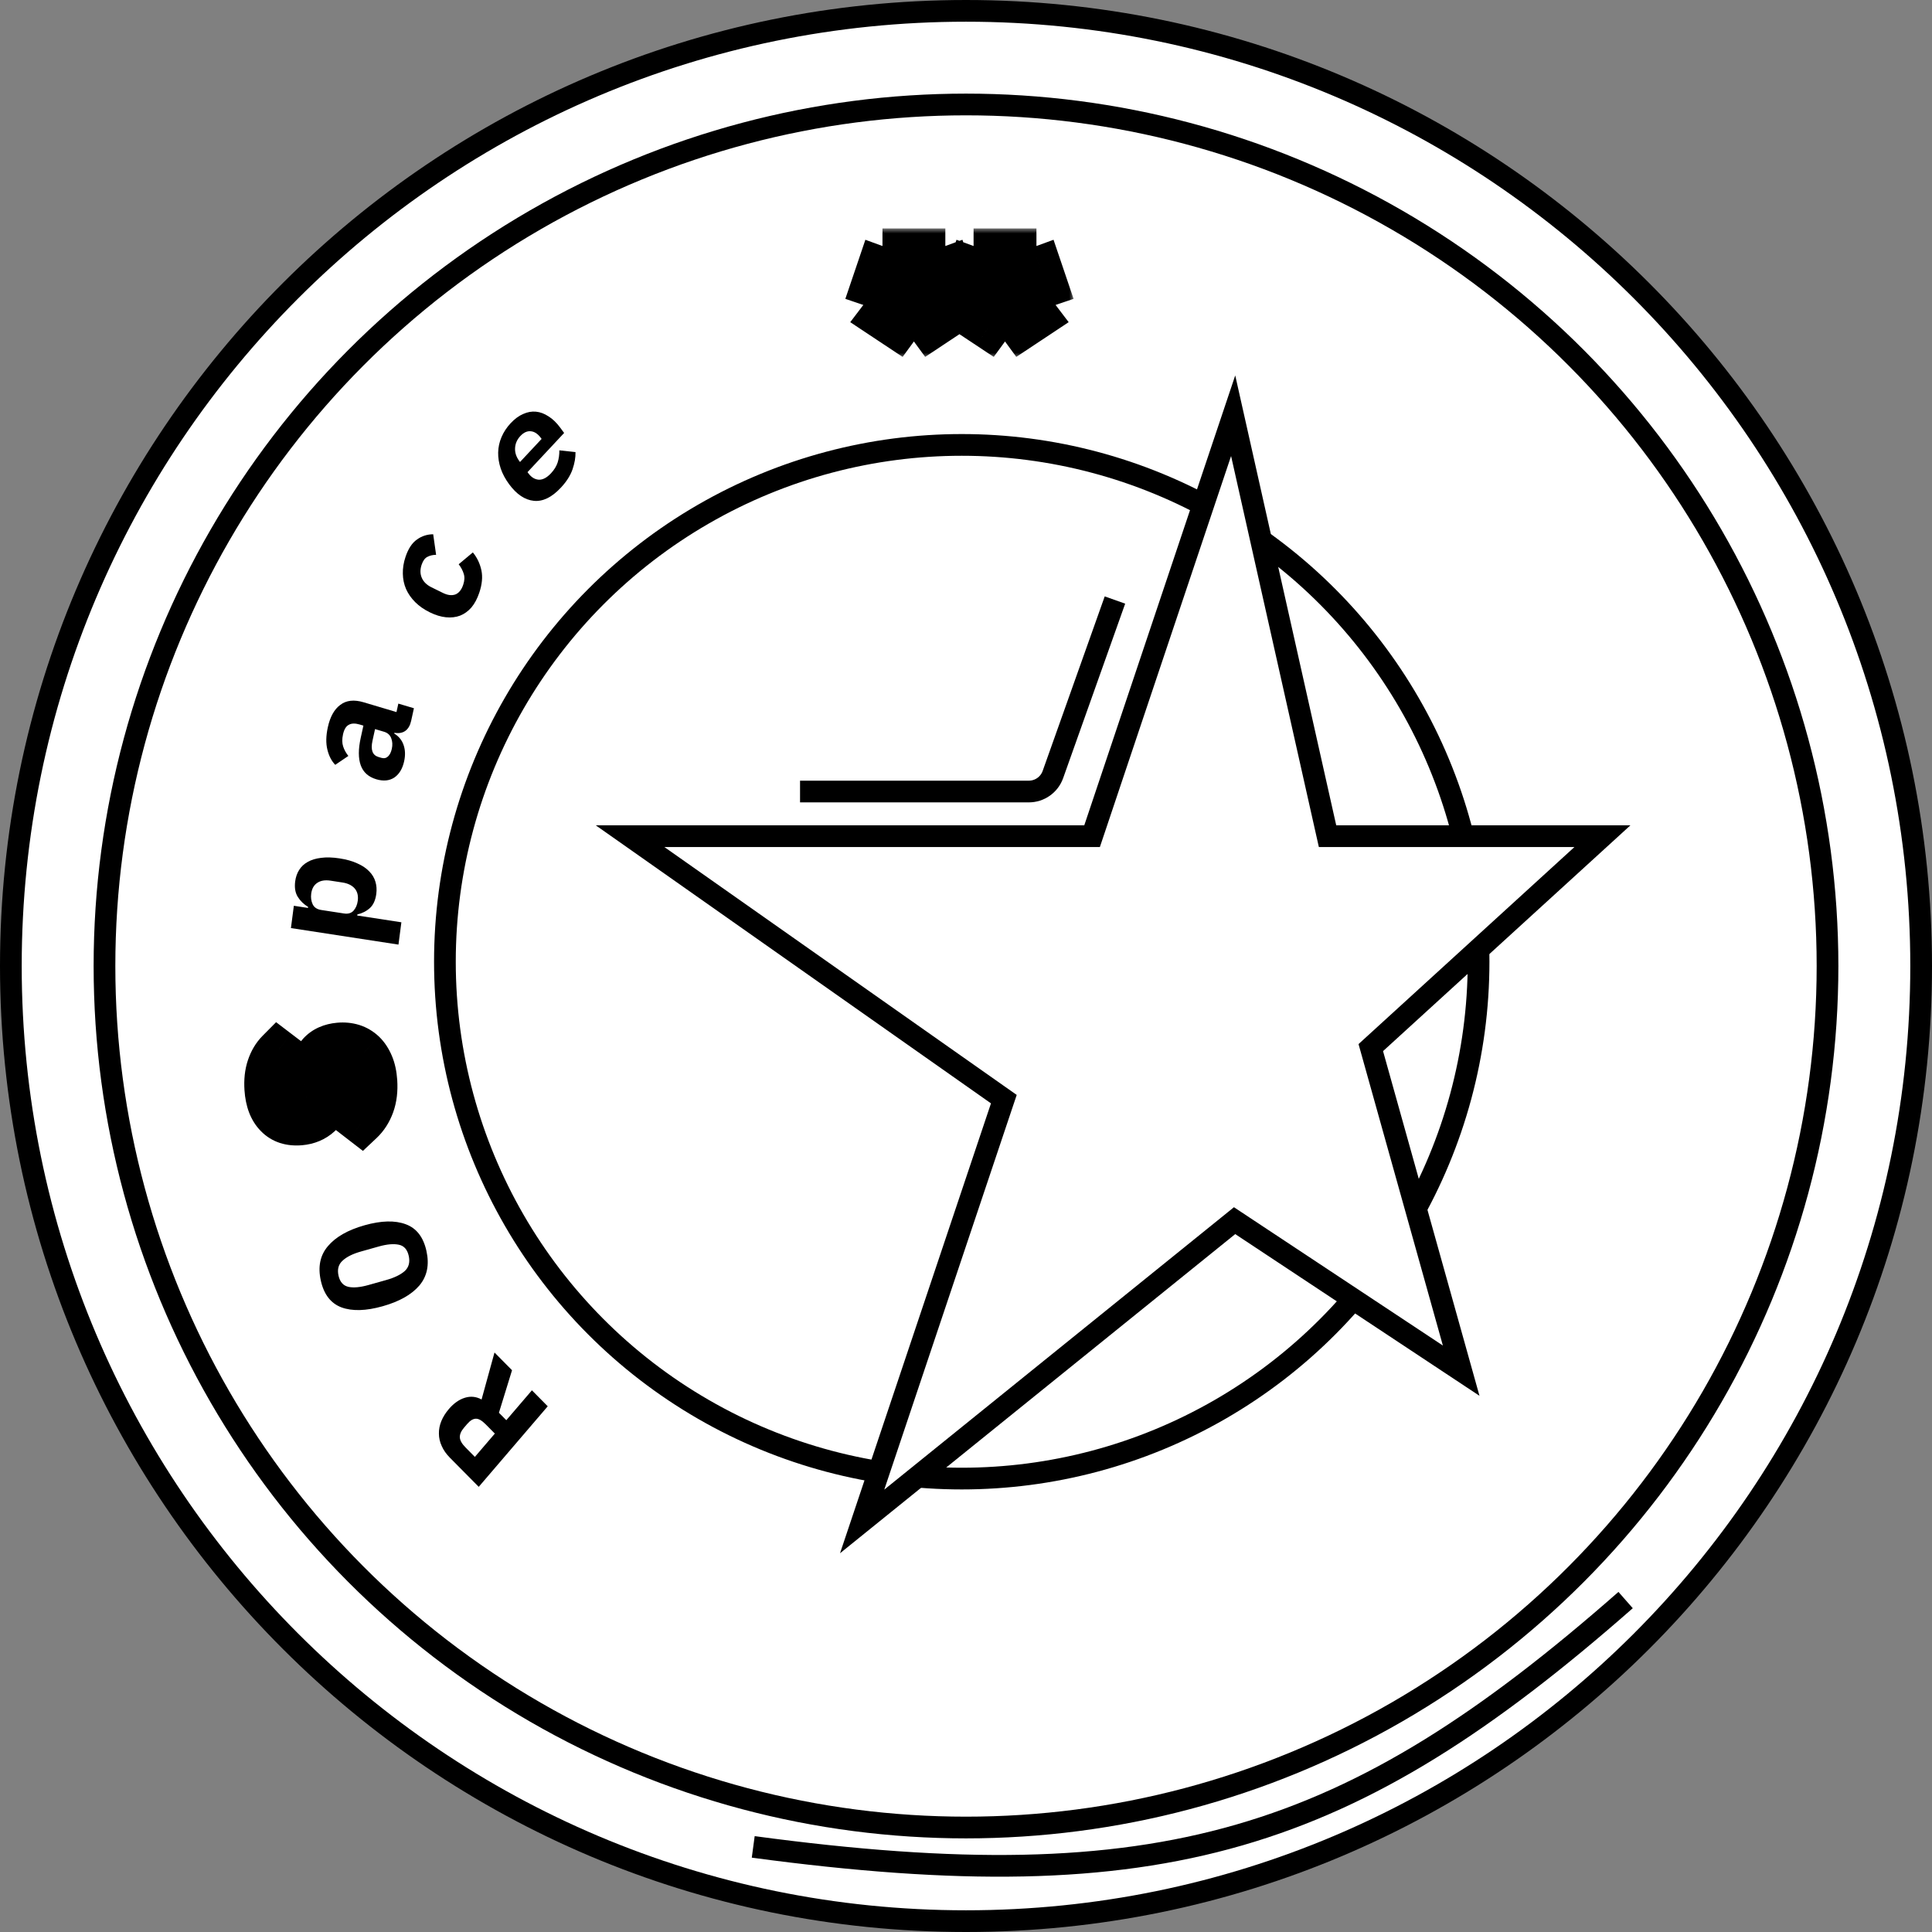<svg width="178" height="178" viewBox="0 0 178 178" fill="none" xmlns="http://www.w3.org/2000/svg">
<rect x="0" y="0" width="178" height="178" fill="#808080" stroke="none"/>
<path d="M177 89C177 137.601 137.601 177 89 177C40.399 177 1 137.601 1 89C1 40.399 40.399 1 89 1C137.601 1 177 40.399 177 89Z" fill="white" stroke="black" stroke-width="2"/>
<circle cx="88.608" cy="88.608" r="47.617" fill="white" stroke="black" stroke-width="2"/>
<circle cx="89" cy="89" r="79.374" stroke="black" stroke-width="2"/>
<path d="M113.614 38.302L122.134 76.257L122.31 77.038H123.11H147.637L126.749 96.103L126.294 96.518L126.46 97.111L134.622 126.283L114.357 112.867L113.746 112.462L113.177 112.922L79.432 140.174L92.249 101.974L92.487 101.267L91.877 100.838L58.049 77.038H99.897H100.616L100.845 76.357L113.614 38.302Z" fill="white" stroke="black" stroke-width="2"/>
<path d="M73.71 72.925H94.789C95.785 72.925 96.672 72.299 97.006 71.361L102.723 55.282" stroke="black" stroke-width="2"/>
<path d="M69.397 170.159C107.077 175.225 124.36 169.742 149.771 147.418" stroke="black" stroke-width="2"/>
<path d="M49.007 128.092L50.464 129.565L44.107 136.986L41.447 134.299C41.113 133.961 40.862 133.603 40.697 133.224C40.525 132.852 40.439 132.474 40.438 132.089C40.43 131.698 40.505 131.311 40.662 130.927C40.819 130.544 41.052 130.171 41.362 129.81C41.811 129.285 42.302 128.941 42.834 128.778C43.366 128.615 43.877 128.668 44.368 128.939L45.56 124.61L47.175 126.242L45.968 130.16L46.648 130.846L49.007 128.092ZM44.744 131.224C44.396 130.872 44.096 130.701 43.843 130.71C43.584 130.712 43.314 130.877 43.035 131.203L42.762 131.522C42.482 131.848 42.351 132.151 42.367 132.432C42.377 132.707 42.556 133.02 42.904 133.371L43.751 134.227L45.591 132.079L44.744 131.224Z" fill="black"/>
<path d="M39.288 115.248C39.572 116.523 39.355 117.586 38.638 118.437C37.918 119.278 36.79 119.915 35.254 120.348C33.718 120.78 32.456 120.816 31.468 120.455C30.479 120.085 29.842 119.262 29.558 117.987C29.275 116.711 29.492 115.653 30.212 114.811C30.93 113.96 32.057 113.319 33.593 112.886C35.129 112.454 36.392 112.423 37.381 112.793C38.369 113.154 39.004 113.972 39.288 115.248ZM37.658 115.707C37.528 115.124 37.227 114.782 36.757 114.682C36.275 114.576 35.652 114.63 34.888 114.845L33.258 115.304C32.503 115.517 31.94 115.796 31.568 116.143C31.186 116.483 31.059 116.945 31.189 117.528C31.319 118.111 31.625 118.455 32.107 118.562C32.578 118.662 33.19 118.605 33.945 118.393L35.589 117.93C36.344 117.717 36.912 117.441 37.295 117.101C37.667 116.754 37.788 116.29 37.658 115.707Z" fill="black"/>
<mask id="path-9-outside-1_344_61" maskUnits="userSpaceOnUse" x="22.019" y="92.481" width="15.879" height="15.299" fill="black">
<rect fill="white" x="22.019" y="92.481" width="15.879" height="15.299"/>
<path d="M34.605 99.67C34.66 100.49 34.573 101.214 34.344 101.843C34.115 102.473 33.781 102.994 33.341 103.408L31.92 102.312C32.287 101.923 32.549 101.511 32.707 101.076C32.864 100.631 32.928 100.189 32.899 99.752C32.865 99.249 32.728 98.877 32.487 98.636C32.246 98.395 31.917 98.293 31.499 98.331C31.155 98.361 30.901 98.487 30.738 98.707C30.575 98.919 30.472 99.265 30.43 99.747L30.331 100.781C30.241 101.67 29.962 102.332 29.496 102.767C29.02 103.203 28.424 103.452 27.709 103.516C26.77 103.6 26.024 103.357 25.471 102.788C24.909 102.22 24.591 101.381 24.517 100.273C24.466 99.519 24.538 98.852 24.733 98.273C24.928 97.693 25.214 97.213 25.59 96.833L26.995 97.903C26.724 98.189 26.522 98.516 26.387 98.884C26.244 99.253 26.187 99.661 26.217 100.108C26.28 101.048 26.698 101.484 27.469 101.416C27.804 101.386 28.048 101.261 28.202 101.041C28.355 100.812 28.457 100.456 28.509 99.974L28.622 98.938C28.708 98.134 28.964 97.498 29.391 97.029C29.818 96.56 30.417 96.291 31.189 96.222C31.644 96.182 32.073 96.223 32.474 96.347C32.865 96.471 33.216 96.679 33.526 96.97C33.826 97.262 34.071 97.633 34.26 98.085C34.449 98.527 34.563 99.055 34.605 99.67Z"/>
</mask>
<path d="M34.605 99.67C34.66 100.49 34.573 101.214 34.344 101.843C34.115 102.473 33.781 102.994 33.341 103.408L31.92 102.312C32.287 101.923 32.549 101.511 32.707 101.076C32.864 100.631 32.928 100.189 32.899 99.752C32.865 99.249 32.728 98.877 32.487 98.636C32.246 98.395 31.917 98.293 31.499 98.331C31.155 98.361 30.901 98.487 30.738 98.707C30.575 98.919 30.472 99.265 30.43 99.747L30.331 100.781C30.241 101.67 29.962 102.332 29.496 102.767C29.02 103.203 28.424 103.452 27.709 103.516C26.77 103.6 26.024 103.357 25.471 102.788C24.909 102.22 24.591 101.381 24.517 100.273C24.466 99.519 24.538 98.852 24.733 98.273C24.928 97.693 25.214 97.213 25.59 96.833L26.995 97.903C26.724 98.189 26.522 98.516 26.387 98.884C26.244 99.253 26.187 99.661 26.217 100.108C26.28 101.048 26.698 101.484 27.469 101.416C27.804 101.386 28.048 101.261 28.202 101.041C28.355 100.812 28.457 100.456 28.509 99.974L28.622 98.938C28.708 98.134 28.964 97.498 29.391 97.029C29.818 96.56 30.417 96.291 31.189 96.222C31.644 96.182 32.073 96.223 32.474 96.347C32.865 96.471 33.216 96.679 33.526 96.97C33.826 97.262 34.071 97.633 34.26 98.085C34.449 98.527 34.563 99.055 34.605 99.67Z" fill="white"/>
<path d="M34.344 101.843L32.47 101.192L34.344 101.843ZM33.341 103.408L32.102 105.006L33.436 106.035L34.69 104.856L33.341 103.408ZM31.92 102.312L30.485 100.951L28.952 102.575L30.682 103.91L31.92 102.312ZM32.707 101.076L34.582 101.724L34.585 101.716L34.587 101.709L32.707 101.076ZM32.487 98.636L33.913 97.203L33.913 97.203L32.487 98.636ZM30.738 98.707L32.306 99.915L32.32 99.896L32.334 99.878L30.738 98.707ZM30.43 99.747L32.417 99.895L32.418 99.888L32.418 99.881L30.43 99.747ZM30.331 100.781L32.317 100.941L32.318 100.93L30.331 100.781ZM29.496 102.767L30.825 104.233L30.832 104.227L30.838 104.221L29.496 102.767ZM25.471 102.788L26.916 101.374L26.91 101.368L26.904 101.362L25.471 102.788ZM24.733 98.273L22.843 97.669L22.843 97.669L24.733 98.273ZM25.59 96.833L26.819 95.228L25.438 94.176L24.189 95.436L25.59 96.833ZM26.995 97.903L28.43 99.265L29.974 97.63L28.223 96.297L26.995 97.903ZM26.387 98.884L28.245 99.578L28.253 99.558L28.261 99.537L26.387 98.884ZM28.202 101.041L29.828 102.168L29.841 102.15L29.853 102.131L28.202 101.041ZM28.509 99.974L26.524 99.799L26.524 99.802L28.509 99.974ZM28.622 98.938L30.606 99.113L30.607 99.11L28.622 98.938ZM29.391 97.029L27.93 95.695L27.93 95.695L29.391 97.029ZM32.474 96.347L33.113 94.436L33.105 94.433L33.097 94.431L32.474 96.347ZM33.526 96.97L34.931 95.517L34.919 95.505L34.907 95.494L33.526 96.97ZM34.26 98.085L32.417 98.895L32.422 98.906L34.26 98.085ZM32.613 99.847C32.653 100.451 32.582 100.884 32.47 101.192L36.218 102.494C36.563 101.544 36.666 100.528 36.597 99.493L32.613 99.847ZM32.47 101.192C32.339 101.553 32.171 101.792 31.992 101.961L34.69 104.856C35.39 104.197 35.891 103.392 36.218 102.494L32.47 101.192ZM34.579 101.81L33.159 100.714L30.682 103.91L32.102 105.006L34.579 101.81ZM33.356 103.673C33.888 103.11 34.315 102.461 34.582 101.724L30.832 100.427C30.784 100.562 30.686 100.737 30.485 100.951L33.356 103.673ZM34.587 101.709C34.83 101.021 34.94 100.304 34.891 99.574L30.907 99.929C30.916 100.075 30.898 100.241 30.827 100.443L34.587 101.709ZM34.891 99.574C34.84 98.811 34.612 97.903 33.913 97.203L31.062 100.069C30.955 99.962 30.91 99.864 30.896 99.826C30.885 99.796 30.899 99.82 30.907 99.929L34.891 99.574ZM33.913 97.203C33.175 96.464 32.225 96.259 31.365 96.335L31.633 100.326C31.637 100.326 31.56 100.333 31.435 100.295C31.3 100.253 31.167 100.175 31.062 100.069L33.913 97.203ZM31.365 96.335C30.612 96.402 29.746 96.721 29.143 97.537L32.334 99.878C32.214 100.04 32.059 100.163 31.904 100.24C31.759 100.312 31.654 100.324 31.633 100.326L31.365 96.335ZM29.171 97.5C28.64 98.187 28.493 99.018 28.441 99.613L32.418 99.881C32.425 99.81 32.432 99.756 32.439 99.718C32.442 99.698 32.445 99.684 32.447 99.675C32.45 99.665 32.451 99.66 32.451 99.66C32.451 99.66 32.449 99.666 32.445 99.677C32.441 99.688 32.434 99.704 32.424 99.726C32.404 99.768 32.367 99.835 32.306 99.915L29.171 97.5ZM28.442 99.598L28.343 100.633L32.318 100.93L32.417 99.895L28.442 99.598ZM28.344 100.621C28.315 100.913 28.261 101.095 28.217 101.2C28.196 101.25 28.178 101.28 28.168 101.295C28.163 101.302 28.159 101.307 28.157 101.309C28.155 101.312 28.154 101.313 28.154 101.313L30.838 104.221C31.795 103.328 32.197 102.121 32.317 100.941L28.344 100.621ZM28.167 101.301C28.064 101.395 27.906 101.491 27.575 101.521L27.843 105.512C28.943 105.414 29.976 105.01 30.825 104.233L28.167 101.301ZM27.575 101.521C27.112 101.562 26.986 101.446 26.916 101.374L24.027 104.202C25.062 105.268 26.428 105.638 27.843 105.512L27.575 101.521ZM26.904 101.362C26.777 101.233 26.564 100.908 26.509 100.096L22.525 100.451C22.619 101.855 23.042 103.206 24.039 104.214L26.904 101.362ZM26.509 100.096C26.472 99.542 26.532 99.15 26.624 98.876L22.843 97.669C22.545 98.554 22.461 99.496 22.525 100.451L26.509 100.096ZM26.624 98.876C26.733 98.551 26.867 98.356 26.991 98.23L24.189 95.436C23.561 96.071 23.123 96.835 22.843 97.669L26.624 98.876ZM24.362 98.439L25.767 99.508L28.223 96.297L26.819 95.228L24.362 98.439ZM25.56 96.541C25.097 97.031 24.745 97.599 24.514 98.231L28.261 99.537C28.299 99.433 28.351 99.347 28.43 99.265L25.56 96.541ZM24.53 98.19C24.264 98.874 24.178 99.585 24.225 100.285L28.209 99.93C28.196 99.737 28.224 99.632 28.245 99.578L24.53 98.19ZM24.225 100.285C24.272 100.978 24.466 101.857 25.124 102.544C25.848 103.301 26.796 103.483 27.603 103.411L27.335 99.42C27.341 99.42 27.436 99.412 27.582 99.457C27.74 99.506 27.901 99.6 28.032 99.736C28.272 99.987 28.226 100.178 28.209 99.93L24.225 100.285ZM27.603 103.411C28.362 103.344 29.238 103.012 29.828 102.168L26.575 99.915C26.697 99.741 26.858 99.605 27.028 99.519C27.185 99.438 27.304 99.423 27.335 99.42L27.603 103.411ZM29.853 102.131C30.282 101.489 30.43 100.739 30.494 100.146L26.524 99.802C26.507 99.961 26.486 100.049 26.476 100.085C26.471 100.101 26.472 100.096 26.481 100.075C26.49 100.054 26.511 100.01 26.55 99.951L29.853 102.131ZM30.494 100.149L30.606 99.113L26.637 98.763L26.524 99.799L30.494 100.149ZM30.607 99.11C30.66 98.614 30.794 98.427 30.852 98.362L27.93 95.695C27.135 96.569 26.756 97.654 26.637 98.766L30.607 99.11ZM30.852 98.362C30.856 98.358 30.933 98.253 31.323 98.218L31.055 94.227C29.902 94.33 28.78 94.762 27.93 95.695L30.852 98.362ZM31.323 98.218C31.543 98.198 31.713 98.221 31.851 98.263L33.097 94.431C32.433 94.226 31.745 94.165 31.055 94.227L31.323 98.218ZM31.834 98.258C31.938 98.291 32.038 98.346 32.144 98.445L34.907 95.494C34.394 95.012 33.792 94.651 33.113 94.436L31.834 98.258ZM32.12 98.423C32.205 98.505 32.312 98.646 32.417 98.895L36.103 97.275C35.828 96.62 35.447 96.018 34.931 95.517L32.12 98.423ZM32.422 98.906C32.503 99.098 32.582 99.398 32.613 99.847L36.597 99.493C36.544 98.713 36.394 97.956 36.098 97.263L32.422 98.906Z" fill="black" mask="url(#path-9-outside-1_344_61)"/>
<path d="M26.804 85.506L27.073 83.451L28.373 83.651L28.386 83.554C27.985 83.313 27.667 83.004 27.434 82.629C27.201 82.253 27.122 81.778 27.196 81.204C27.248 80.806 27.369 80.457 27.559 80.156C27.75 79.845 28.013 79.598 28.348 79.413C28.684 79.219 29.095 79.094 29.583 79.036C30.071 78.97 30.638 78.986 31.284 79.085C31.93 79.184 32.479 79.34 32.931 79.551C33.385 79.753 33.748 79.997 34.021 80.285C34.295 80.563 34.485 80.88 34.589 81.236C34.694 81.582 34.721 81.954 34.669 82.353C34.594 82.926 34.401 83.359 34.09 83.651C33.77 83.942 33.381 84.142 32.925 84.251L32.912 84.348L36.98 84.973L36.712 87.028L26.804 85.506ZM32.961 82.996C33.022 82.534 32.93 82.156 32.686 81.864C32.432 81.57 32.057 81.385 31.559 81.308L30.452 81.138C29.953 81.062 29.55 81.127 29.24 81.334C28.922 81.54 28.732 81.875 28.672 82.337C28.625 82.698 28.671 83.026 28.811 83.322C28.953 83.608 29.213 83.78 29.591 83.838L31.694 84.161C32.072 84.219 32.366 84.132 32.575 83.9C32.786 83.659 32.914 83.357 32.961 82.996Z" fill="black"/>
<path d="M37.88 66.414C37.788 66.834 37.611 67.14 37.349 67.334C37.079 67.526 36.742 67.585 36.338 67.514L36.323 67.582C36.751 67.846 37.039 68.204 37.188 68.656C37.339 69.099 37.354 69.594 37.234 70.141C37.084 70.824 36.784 71.323 36.334 71.635C35.877 71.936 35.322 71.99 34.669 71.796C33.944 71.58 33.467 71.151 33.236 70.51C33.005 69.868 33.004 69.027 33.232 67.988L33.481 66.853L33.132 66.749C32.721 66.627 32.39 66.635 32.14 66.775C31.884 66.902 31.704 67.198 31.602 67.663C31.508 68.092 31.512 68.462 31.616 68.775C31.718 69.087 31.879 69.377 32.096 69.646L30.887 70.466C30.545 70.112 30.304 69.647 30.164 69.071C30.017 68.483 30.03 67.793 30.204 67C30.416 66.033 30.8 65.346 31.357 64.939C31.906 64.52 32.619 64.441 33.496 64.701L36.528 65.604L36.7 64.825L38.135 65.252L37.88 66.414ZM36.1 68.987C36.178 68.632 36.159 68.306 36.043 68.009C35.928 67.712 35.709 67.516 35.386 67.42L34.554 67.173L34.317 68.253C34.135 69.082 34.317 69.579 34.863 69.741L35.131 69.821C35.373 69.893 35.577 69.851 35.744 69.697C35.912 69.543 36.03 69.306 36.1 68.987Z" fill="black"/>
<path d="M44.154 54.618C43.972 55.157 43.732 55.606 43.435 55.965C43.132 56.312 42.784 56.563 42.389 56.72C41.997 56.867 41.565 56.918 41.092 56.871C40.62 56.825 40.12 56.672 39.592 56.412C39.064 56.153 38.618 55.841 38.253 55.476C37.888 55.111 37.608 54.71 37.413 54.274C37.222 53.83 37.122 53.358 37.115 52.859C37.102 52.348 37.185 51.827 37.365 51.296C37.619 50.545 37.968 50.016 38.414 49.709C38.854 49.389 39.353 49.227 39.911 49.223L40.18 51.118C39.886 51.118 39.622 51.179 39.386 51.3C39.152 51.412 38.973 51.654 38.847 52.025C38.695 52.476 38.703 52.887 38.87 53.258C39.032 53.616 39.327 53.9 39.754 54.11L40.81 54.629C41.237 54.839 41.617 54.886 41.949 54.771C42.275 54.643 42.518 54.344 42.676 53.876C42.804 53.496 42.821 53.158 42.725 52.864C42.632 52.56 42.477 52.268 42.26 51.986L43.566 50.895C43.96 51.377 44.222 51.929 44.354 52.551C44.481 53.16 44.414 53.849 44.154 54.618Z" fill="black"/>
<path d="M51.667 44.937C50.838 45.824 50.011 46.225 49.184 46.142C48.358 46.058 47.601 45.551 46.913 44.62C46.563 44.148 46.304 43.666 46.135 43.174C45.967 42.669 45.887 42.176 45.897 41.695C45.908 41.2 46.01 40.728 46.203 40.279C46.397 39.816 46.679 39.386 47.048 38.991C47.418 38.596 47.802 38.312 48.201 38.141C48.594 37.963 48.987 37.892 49.379 37.929C49.772 37.966 50.158 38.11 50.538 38.362C50.919 38.599 51.276 38.943 51.609 39.394L51.975 39.889L48.601 43.5L48.676 43.601C48.953 43.976 49.277 44.174 49.646 44.196C50.01 44.209 50.384 44.012 50.766 43.603C51.059 43.289 51.264 42.956 51.38 42.603C51.49 42.243 51.541 41.872 51.533 41.491L53.022 41.652C53.036 42.135 52.946 42.661 52.752 43.232C52.557 43.803 52.196 44.371 51.667 44.937ZM47.94 40.174C47.634 40.501 47.472 40.877 47.454 41.299C47.436 41.708 47.566 42.1 47.844 42.475L47.91 42.565L49.899 40.438L49.832 40.348C49.549 39.965 49.238 39.76 48.899 39.733C48.566 39.7 48.246 39.847 47.94 40.174Z" fill="black"/>
<mask id="path-15-outside-2_344_61" maskUnits="userSpaceOnUse" x="77" y="21" width="22" height="12" fill="black">
<rect fill="white" x="77" y="21" width="22" height="12"/>
<path d="M82.674 30.16L81.218 29.194L82.814 27.094L80.42 26.282L80.966 24.672L83.304 25.526V23.048H85.096V25.526L87.434 24.672L87.98 26.282L85.586 27.094L87.182 29.194L85.726 30.16L84.2 28.074L82.674 30.16ZM91.069 30.16L89.612 29.194L91.209 27.094L88.814 26.282L89.361 24.672L91.698 25.526V23.048H93.49V25.526L95.829 24.672L96.374 26.282L93.981 27.094L95.576 29.194L94.121 30.16L92.594 28.074L91.069 30.16Z"/>
</mask>
<path d="M82.674 30.16L81.218 29.194L82.814 27.094L80.42 26.282L80.966 24.672L83.304 25.526V23.048H85.096V25.526L87.434 24.672L87.98 26.282L85.586 27.094L87.182 29.194L85.726 30.16L84.2 28.074L82.674 30.16ZM91.069 30.16L89.612 29.194L91.209 27.094L88.814 26.282L89.361 24.672L91.698 25.526V23.048H93.49V25.526L95.829 24.672L96.374 26.282L93.981 27.094L95.576 29.194L94.121 30.16L92.594 28.074L91.069 30.16Z" fill="white"/>
<path d="M82.674 30.16L81.568 31.827L83.16 32.883L84.288 31.341L82.674 30.16ZM81.218 29.194L79.626 27.984L78.335 29.682L80.112 30.861L81.218 29.194ZM82.814 27.094L84.406 28.304L86.087 26.092L83.456 25.2L82.814 27.094ZM80.42 26.282L78.526 25.64L77.884 27.534L79.778 28.176L80.42 26.282ZM80.966 24.672L81.652 22.793L79.729 22.091L79.072 24.03L80.966 24.672ZM83.304 25.526L82.618 27.405L85.304 28.386V25.526H83.304ZM83.304 23.048V21.048H81.304V23.048H83.304ZM85.096 23.048H87.096V21.048H85.096V23.048ZM85.096 25.526H83.096V28.386L85.782 27.405L85.096 25.526ZM87.434 24.672L89.328 24.03L88.671 22.091L86.748 22.793L87.434 24.672ZM87.98 26.282L88.622 28.176L90.516 27.534L89.874 25.64L87.98 26.282ZM85.586 27.094L84.944 25.2L82.313 26.092L83.994 28.304L85.586 27.094ZM87.182 29.194L88.288 30.861L90.065 29.682L88.774 27.984L87.182 29.194ZM85.726 30.16L84.112 31.341L85.24 32.883L86.832 31.827L85.726 30.16ZM84.2 28.074L85.814 26.893L84.2 24.687L82.586 26.893L84.2 28.074ZM83.78 28.493L82.324 27.527L80.112 30.861L81.568 31.827L83.78 28.493ZM82.81 30.404L84.406 28.304L81.222 25.884L79.626 27.984L82.81 30.404ZM83.456 25.2L81.062 24.388L79.778 28.176L82.172 28.988L83.456 25.2ZM82.314 26.924L82.86 25.314L79.072 24.03L78.526 25.64L82.314 26.924ZM80.28 26.551L82.618 27.405L83.99 23.647L81.652 22.793L80.28 26.551ZM85.304 25.526V23.048H81.304V25.526H85.304ZM83.304 25.048H85.096V21.048H83.304V25.048ZM83.096 23.048V25.526H87.096V23.048H83.096ZM85.782 27.405L88.12 26.551L86.748 22.793L84.41 23.647L85.782 27.405ZM85.54 25.314L86.086 26.924L89.874 25.64L89.328 24.03L85.54 25.314ZM87.338 24.388L84.944 25.2L86.228 28.988L88.622 28.176L87.338 24.388ZM83.994 28.304L85.59 30.404L88.774 27.984L87.178 25.884L83.994 28.304ZM86.076 27.527L84.62 28.493L86.832 31.827L88.288 30.861L86.076 27.527ZM87.34 28.979L85.814 26.893L82.586 29.255L84.112 31.341L87.34 28.979ZM82.586 26.893L81.06 28.979L84.288 31.341L85.814 29.255L82.586 26.893ZM91.069 30.16L89.963 31.827L91.555 32.883L92.683 31.341L91.069 30.16ZM89.612 29.194L88.02 27.984L86.73 29.682L88.507 30.861L89.612 29.194ZM91.209 27.094L92.801 28.304L94.482 26.092L91.851 25.2L91.209 27.094ZM88.814 26.282L86.921 25.64L86.278 27.534L88.172 28.176L88.814 26.282ZM89.361 24.672L90.047 22.793L88.124 22.091L87.466 24.03L89.361 24.672ZM91.698 25.526L91.012 27.405L93.698 28.386V25.526H91.698ZM91.698 23.048V21.048H89.698V23.048H91.698ZM93.49 23.048H95.49V21.048H93.49V23.048ZM93.49 25.526H91.49V28.386L94.177 27.405L93.49 25.526ZM95.829 24.672L97.723 24.03L97.065 22.091L95.142 22.793L95.829 24.672ZM96.374 26.282L97.017 28.176L98.911 27.534L98.269 25.64L96.374 26.282ZM93.981 27.094L93.338 25.2L90.707 26.092L92.388 28.304L93.981 27.094ZM95.576 29.194L96.682 30.861L98.459 29.682L97.169 27.984L95.576 29.194ZM94.121 30.16L92.506 31.341L93.634 32.883L95.226 31.827L94.121 30.16ZM92.594 28.074L94.209 26.893L92.594 24.687L90.98 26.893L92.594 28.074ZM92.174 28.493L90.718 27.527L88.507 30.861L89.963 31.827L92.174 28.493ZM91.205 30.404L92.801 28.304L89.616 25.884L88.02 27.984L91.205 30.404ZM91.851 25.2L89.457 24.388L88.172 28.176L90.566 28.988L91.851 25.2ZM90.709 26.924L91.255 25.314L87.466 24.03L86.921 25.64L90.709 26.924ZM88.674 26.551L91.012 27.405L92.385 23.647L90.047 22.793L88.674 26.551ZM93.698 25.526V23.048H89.698V25.526H93.698ZM91.698 25.048H93.49V21.048H91.698V25.048ZM91.49 23.048V25.526H95.49V23.048H91.49ZM94.177 27.405L96.515 26.551L95.142 22.793L92.804 23.647L94.177 27.405ZM93.934 25.314L94.481 26.924L98.269 25.64L97.723 24.03L93.934 25.314ZM95.732 24.388L93.338 25.2L94.623 28.988L97.017 28.176L95.732 24.388ZM92.388 28.304L93.984 30.404L97.169 27.984L95.573 25.884L92.388 28.304ZM94.471 27.527L93.015 28.493L95.226 31.827L96.682 30.861L94.471 27.527ZM95.735 28.979L94.209 26.893L90.98 29.255L92.506 31.341L95.735 28.979ZM90.98 26.893L89.454 28.979L92.683 31.341L94.209 29.255L90.98 26.893Z" fill="black" mask="url(#path-15-outside-2_344_61)"/>
</svg>
